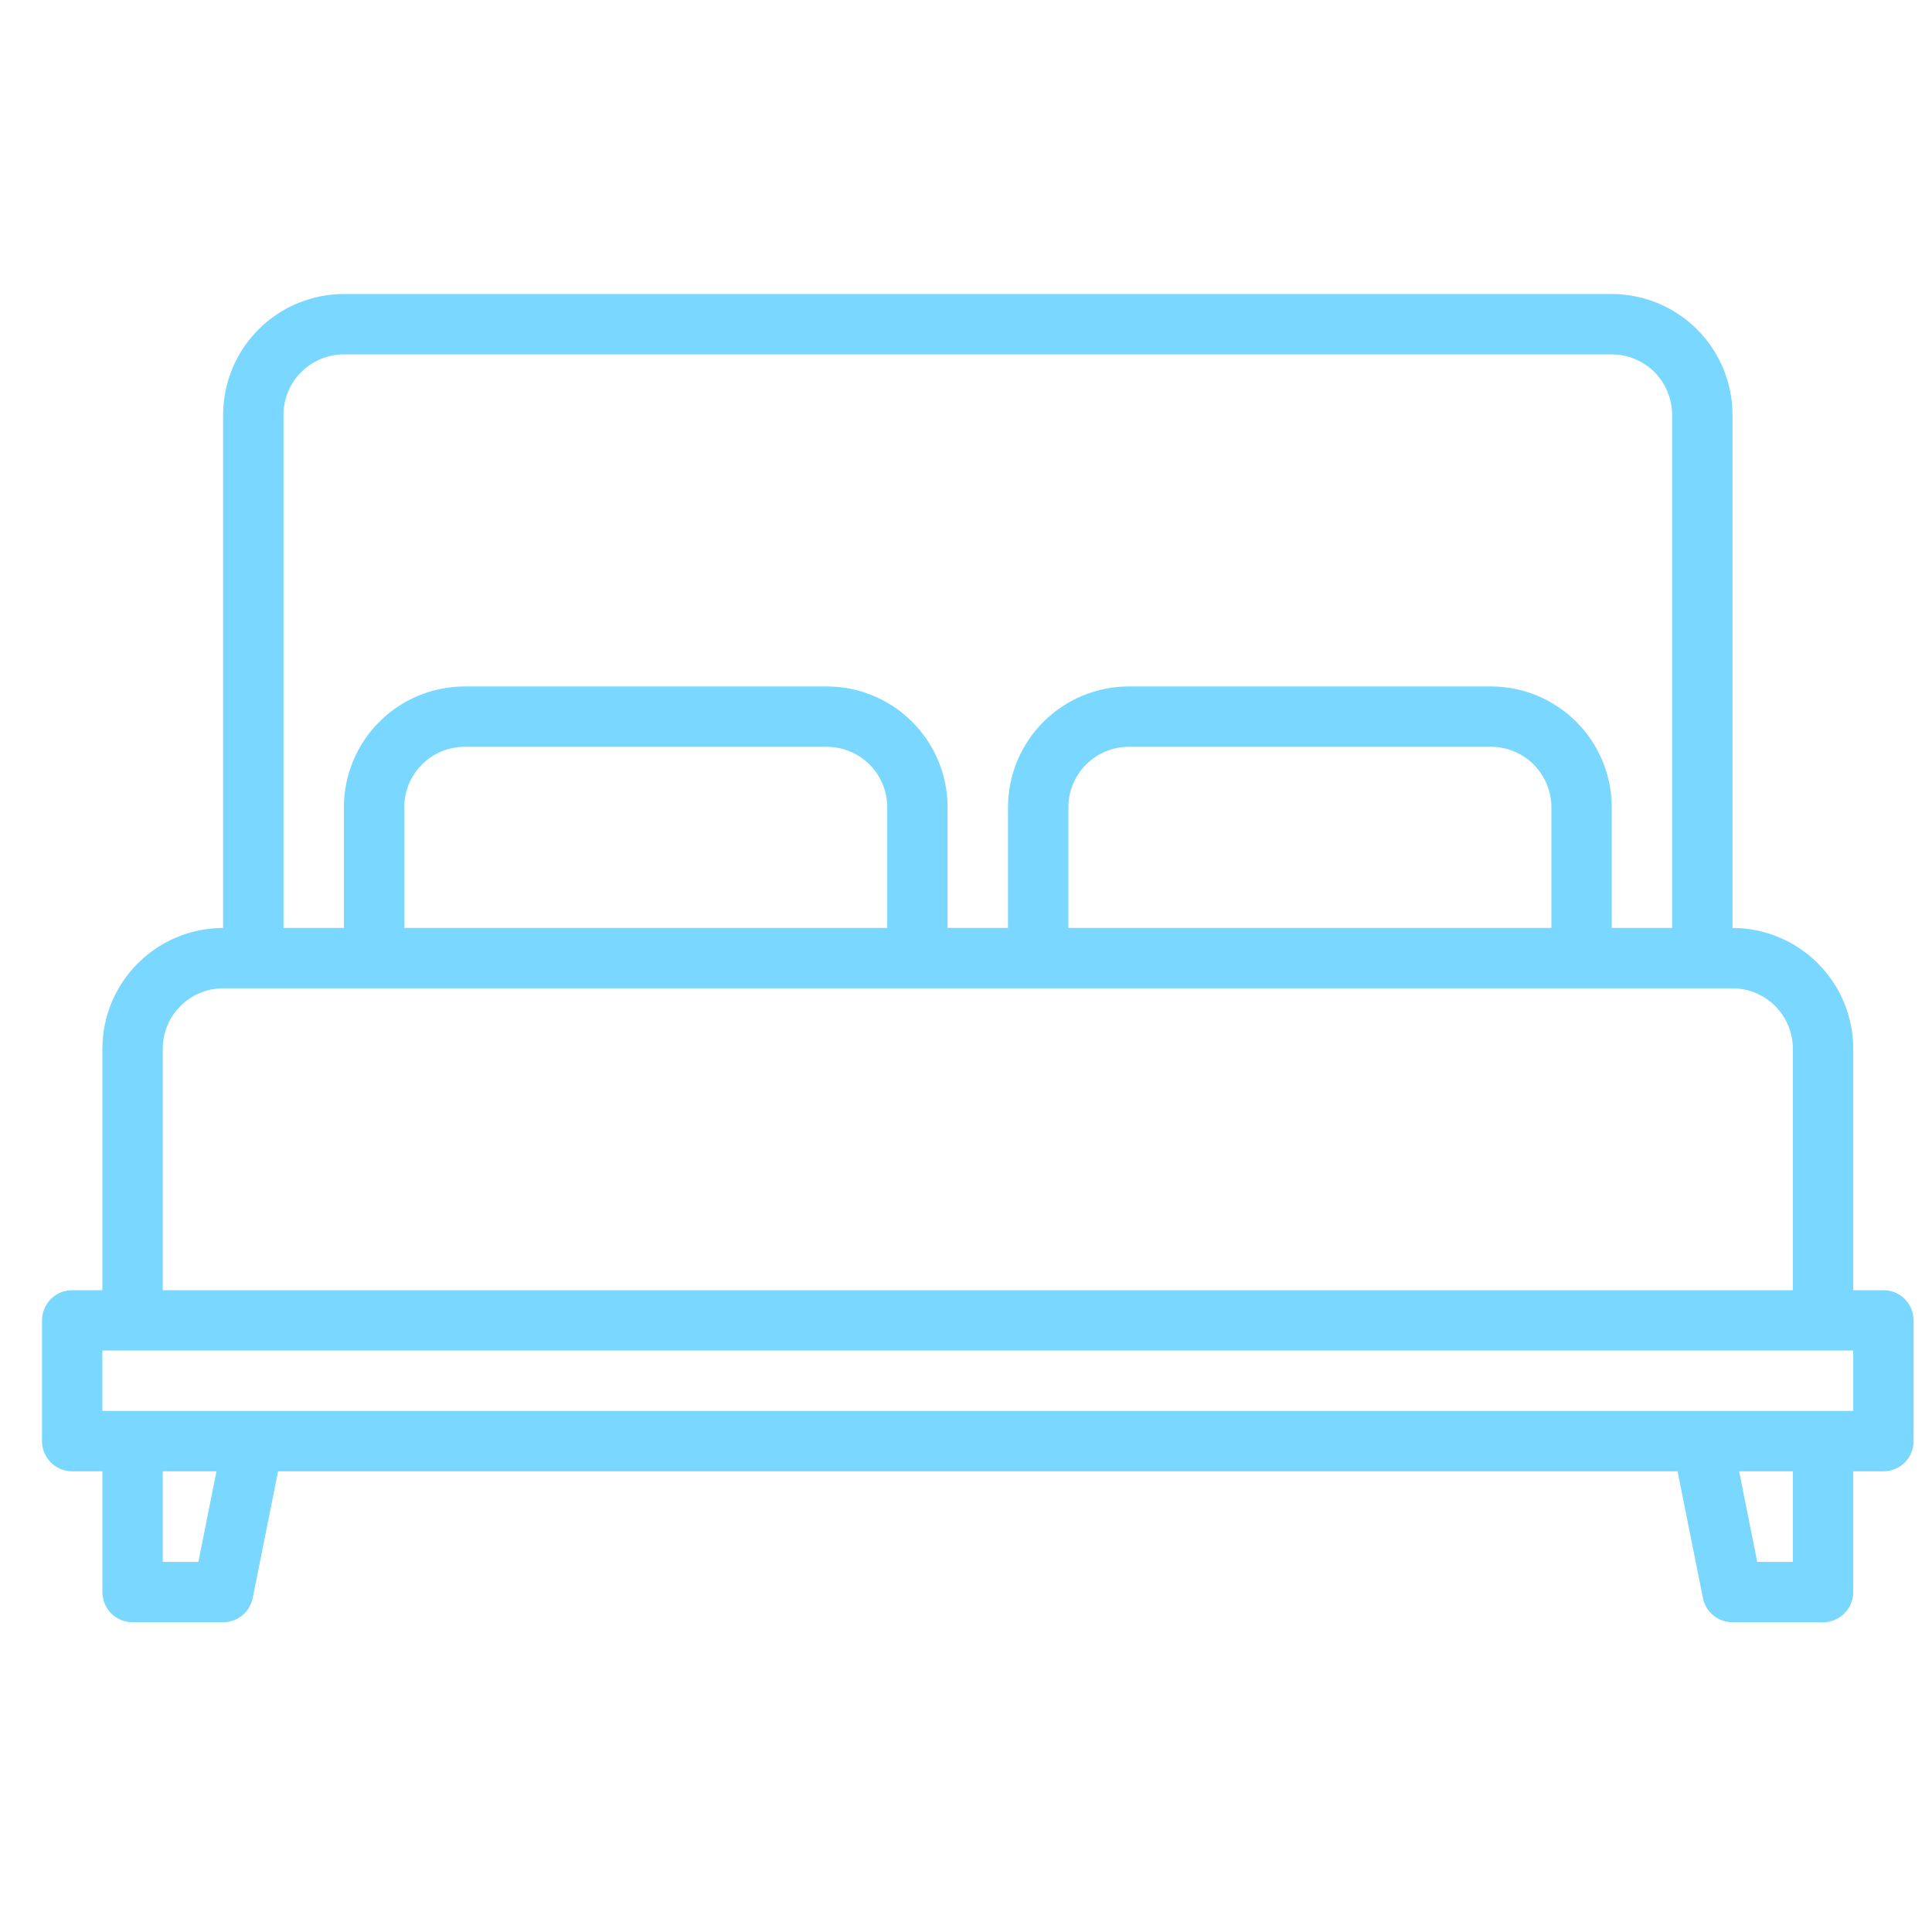 <svg width="46" height="46" viewBox="0 0 46 46" fill="none" xmlns="http://www.w3.org/2000/svg">
<path d="M44.844 30.719H44.125V24.969C44.124 24.207 43.821 23.476 43.282 22.937C42.743 22.398 42.012 22.095 41.25 22.094V9.875C41.249 9.113 40.946 8.382 40.407 7.843C39.868 7.304 39.137 7.001 38.375 7H8.188C7.425 7.001 6.695 7.304 6.156 7.843C5.617 8.382 5.314 9.113 5.312 9.875V22.094C4.55 22.095 3.82 22.398 3.281 22.937C2.742 23.476 2.438 24.207 2.438 24.969V30.719H1.719C1.528 30.719 1.345 30.794 1.211 30.929C1.076 31.064 1 31.247 1 31.438V34.312C1 34.503 1.076 34.686 1.211 34.821C1.345 34.956 1.528 35.031 1.719 35.031H2.438V37.906C2.438 38.097 2.513 38.28 2.648 38.414C2.783 38.549 2.966 38.625 3.156 38.625H5.312C5.479 38.625 5.64 38.568 5.768 38.462C5.897 38.357 5.984 38.21 6.017 38.047L6.621 35.031H39.942L40.546 38.047C40.578 38.21 40.666 38.357 40.794 38.462C40.923 38.568 41.084 38.625 41.25 38.625H43.406C43.597 38.625 43.78 38.549 43.914 38.414C44.049 38.28 44.125 38.097 44.125 37.906V35.031H44.844C45.034 35.031 45.217 34.956 45.352 34.821C45.487 34.686 45.562 34.503 45.562 34.312V31.438C45.562 31.247 45.487 31.064 45.352 30.929C45.217 30.794 45.034 30.719 44.844 30.719ZM6.75 9.875C6.75 9.494 6.902 9.129 7.172 8.859C7.441 8.59 7.806 8.438 8.188 8.438H38.375C38.756 8.438 39.121 8.59 39.391 8.859C39.66 9.129 39.812 9.494 39.812 9.875V22.094H38.375V19.219C38.374 18.457 38.071 17.726 37.532 17.187C36.993 16.648 36.262 16.345 35.5 16.344H26.875C26.113 16.345 25.382 16.648 24.843 17.187C24.304 17.726 24.001 18.457 24 19.219V22.094H22.562V19.219C22.561 18.457 22.258 17.726 21.719 17.187C21.18 16.648 20.45 16.345 19.688 16.344H11.062C10.3 16.345 9.57 16.648 9.031 17.187C8.492 17.726 8.188 18.457 8.188 19.219V22.094H6.75V9.875ZM36.938 19.219V22.094H25.438V19.219C25.438 18.838 25.59 18.472 25.859 18.203C26.129 17.933 26.494 17.782 26.875 17.781H35.5C35.881 17.782 36.246 17.933 36.516 18.203C36.785 18.472 36.937 18.838 36.938 19.219ZM21.125 19.219V22.094H9.625V19.219C9.626 18.838 9.777 18.472 10.047 18.203C10.316 17.933 10.681 17.782 11.062 17.781H19.688C20.069 17.782 20.434 17.933 20.703 18.203C20.973 18.472 21.125 18.838 21.125 19.219ZM3.875 24.969C3.876 24.588 4.027 24.222 4.297 23.953C4.566 23.683 4.931 23.532 5.312 23.531H41.25C41.631 23.532 41.996 23.683 42.266 23.953C42.535 24.222 42.687 24.588 42.688 24.969V30.719H3.875V24.969ZM4.723 37.188H3.875V35.031H5.154L4.723 37.188ZM42.688 37.188H41.839L41.408 35.031H42.688V37.188ZM44.125 33.594H2.438V32.156H44.125V33.594Z" fill="#7AD7FF"/>
</svg>
